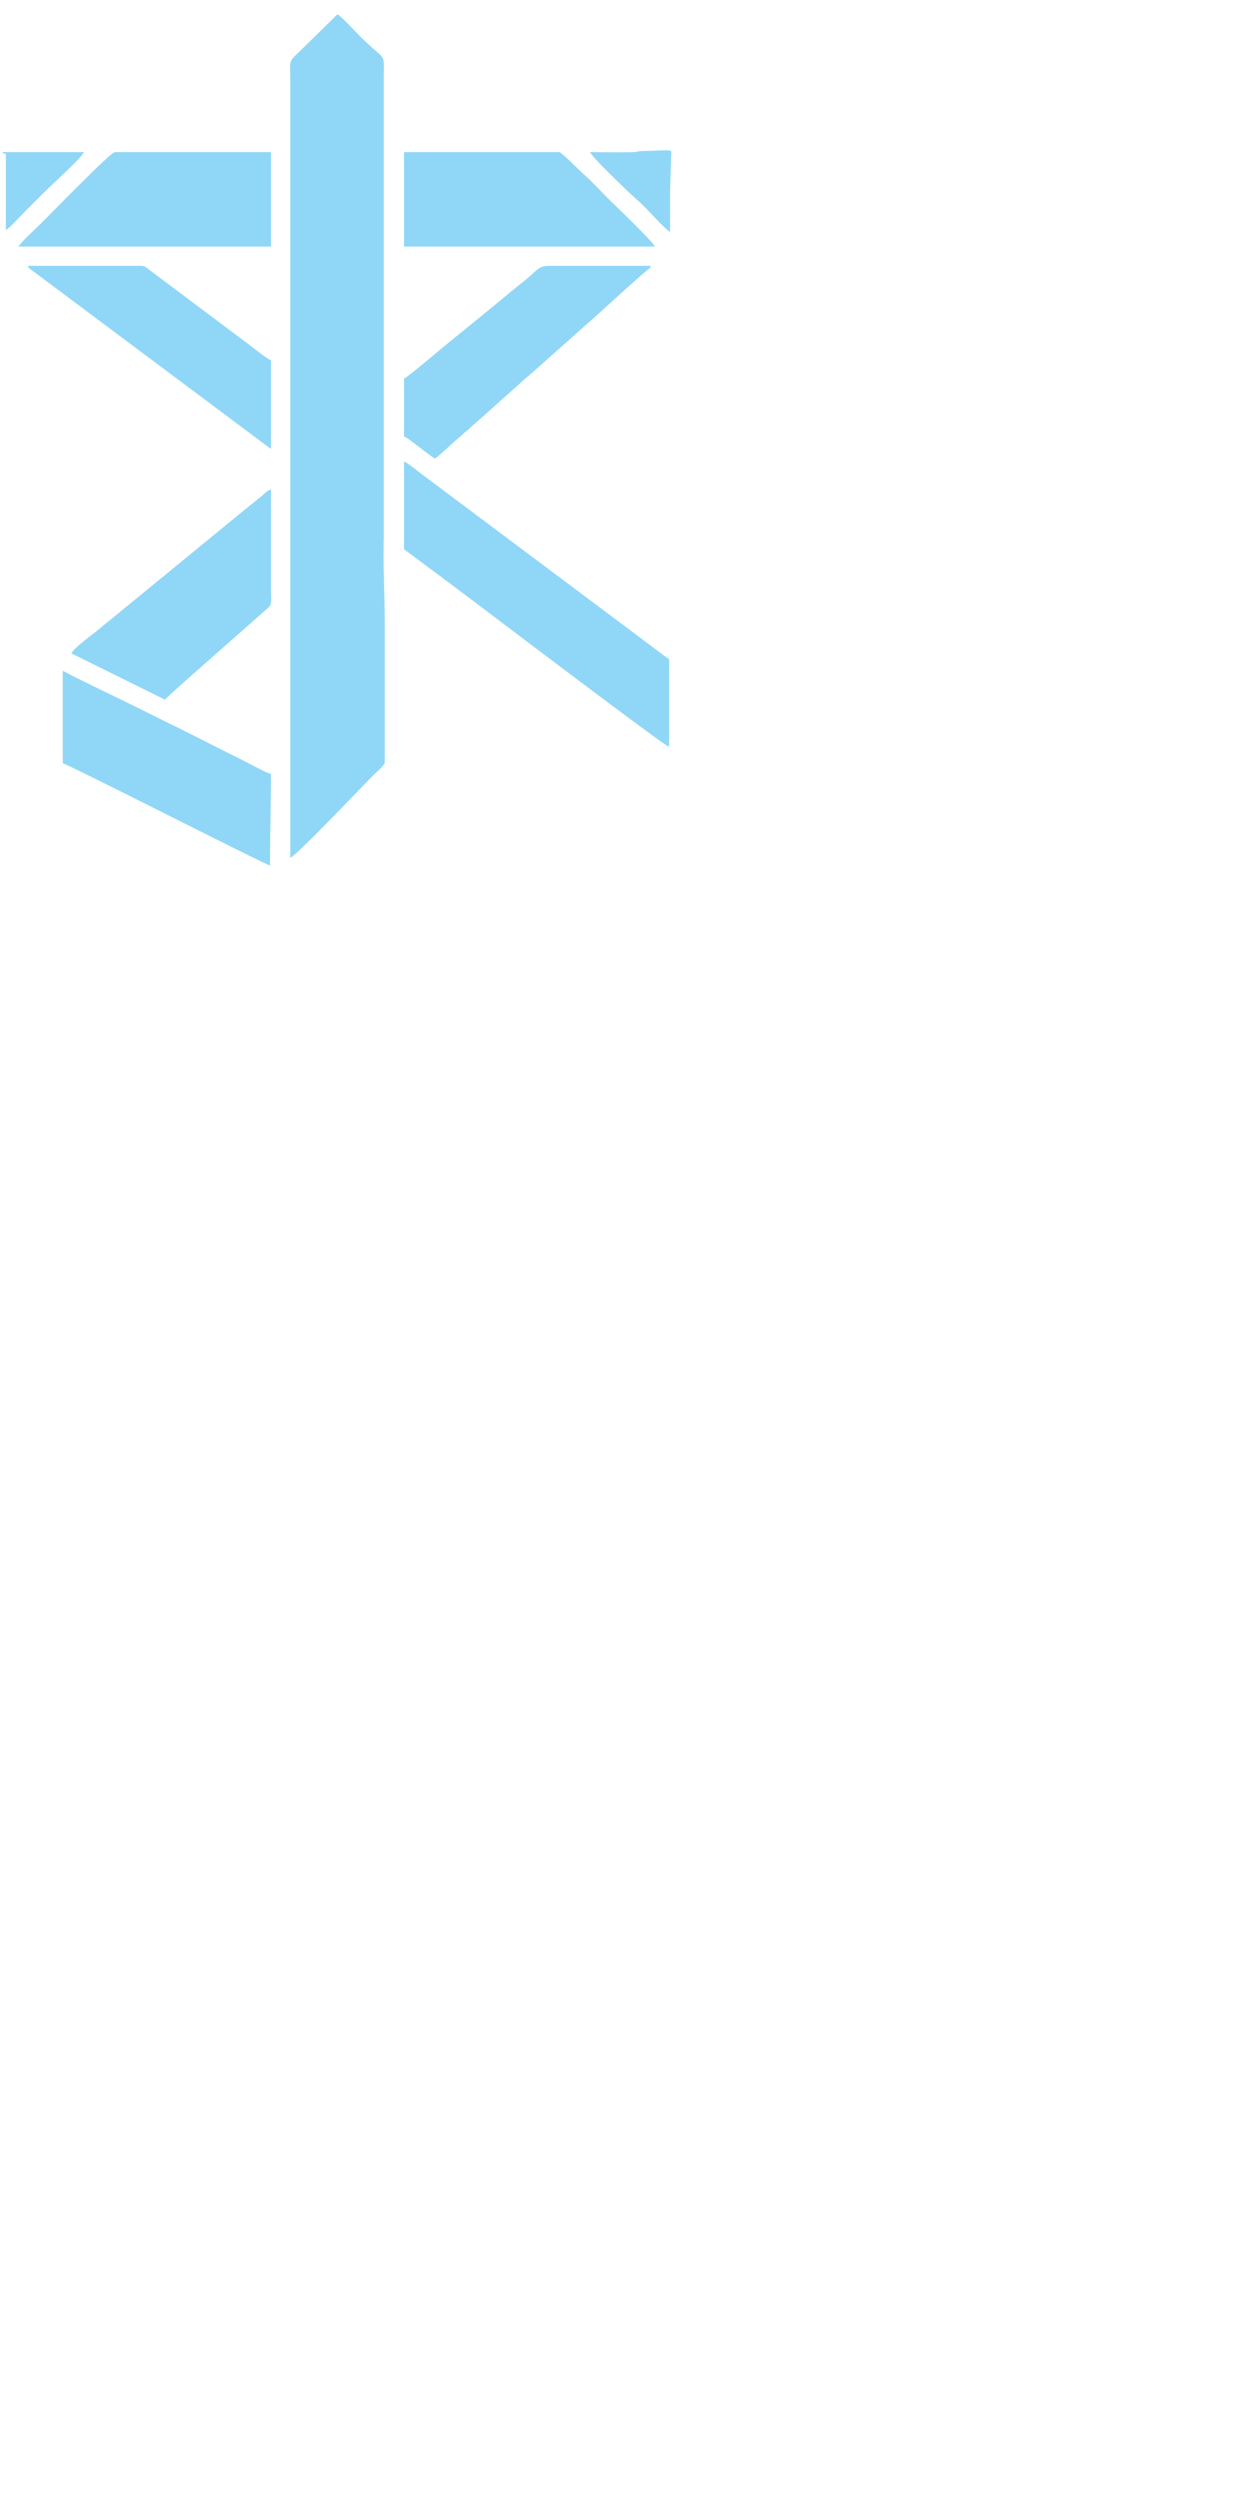 <?xml version="1.0" encoding="UTF-8"?>
<!DOCTYPE svg PUBLIC "-//W3C//DTD SVG 1.1//EN" "http://www.w3.org/Graphics/SVG/1.1/DTD/svg11.dtd">
<!-- Creator: CorelDRAW 2018 (64 Bit Versión de evaluación) -->
<svg xmlns="http://www.w3.org/2000/svg" xml:space="preserve" width="300px" height="600px" version="1.1" style="shape-rendering:geometricPrecision; text-rendering:geometricPrecision; image-rendering:optimizeQuality; fill-rule:evenodd; clip-rule:evenodd"
viewBox="0 0 40000 80000"
 xmlns:xlink="http://www.w3.org/1999/xlink">
 <defs>
  <style type="text/css">
   <![CDATA[
    .fil0 {fill:#90D7F7}
   ]]>
  </style>
 </defs>
 <g id="Capa_x0020_1">
  <g id="_1867415153440">
   <path class="fil0" d="M9288.49 27448.99c182.95,-48.86 2355.31,-2339.87 2660.8,-2645.39 75.35,-75.32 362.51,-310.52 362.51,-408.75l0 -4473.25c0,-916.31 -58.08,-1792.04 -30.82,-2747.7l-0.04 -14682.5c0,-886.4 91.38,-479.36 -763.54,-1334.28 -174.13,-174.13 -546.29,-587.37 -717.26,-701.85l-886.94 871.53c-742.84,742.84 -624.71,476.63 -624.71,1164.6l0 24957.59z"/>
   <path class="fil0" d="M12928.79 17577l1062.1 788.89c364.11,272.95 695.47,521.31 1057.76,793.23 337.69,253.5 6183.99,4694.1 6363.88,4742.12l0 -2807.35c-184.95,-123.82 -349.5,-254.33 -533.25,-392.25 -186.01,-139.62 -341.2,-255.97 -528.85,-396.65l-6879.54 -5151.92c-105.77,-79.29 -449.23,-358.61 -542.1,-383.42l0 2807.35z"/>
   <path class="fil0" d="M588.82 7890.11l8082.68 0 0 -3023.28 -4997.68 0c-131.94,0 -2138.23,2061.09 -2321.47,2244.33 -186.26,186.26 -641.94,597.35 -763.53,778.95z"/>
   <path class="fil0" d="M12928.79 7890.11l8020.99 0c-40.33,-151 -1349.47,-1395.72 -1488.52,-1534.76 -245.29,-245.29 -501.91,-531.8 -756.06,-755.59 -133,-117.15 -742.08,-732.93 -809.56,-732.93l-4966.85 0 0 3023.28z"/>
   <path class="fil0" d="M2007.92 24425.68c222.16,51.77 6433.3,3223.64 6632.72,3270.1 0,-1012.77 30.86,-1922.56 30.86,-2930.73 -166.44,-38.77 -655.03,-312.08 -832.95,-401.06 -276.01,-137.99 -537.91,-268.94 -822.67,-411.34 -564.51,-282.24 -1097.22,-562.04 -1665.53,-833.31l-411.48 -205.54c-138.86,-68.9 -264.09,-131.68 -411.55,-205.43 -797.28,-398.62 -1788.47,-857.51 -2519.4,-1244.28l0 2961.59z"/>
   <path class="fil0" d="M12928.79 12116.57l0 1850.99c90.69,24.23 394.39,272.69 489.16,343.78 169.18,126.95 325.2,250.03 498.02,365.76 160.69,-107.57 472.95,-414.8 640.42,-562.77 93.09,-82.24 137.47,-107.96 230.64,-201.21 84.46,-84.57 133.14,-102.64 216.98,-184.08 90.84,-88.25 113.8,-110.18 212.25,-188.77l1514.97 -1354.11c88.1,-89.6 128.04,-108.25 215.52,-185.54l1943.55 -1727.58c558.36,-493.32 1295.11,-1187.62 1840.57,-1645.45 65.37,-54.87 69.19,-21.9 95.5,-120.46l-3208.92 -0.51c-427.55,-4.59 -389.91,132.45 -893.91,525.16 -66.31,51.63 -136.34,104.18 -206.63,163.57l-591.7 488.07c-79.91,63.29 -121.41,104.28 -202.12,168.08l-1190.32 969.15c-280.12,218.3 -1412.18,1194.4 -1603.98,1295.92z"/>
   <path class="fil0" d="M2285.57 20908.79l2992.45 1480.76c79.98,-119.41 3278.45,-2903.08 3342.29,-2981.89 89.38,-110.33 51.19,-325.85 51.19,-565.79l0 -3177.55c-93.82,25.03 -141.37,69.92 -208.24,131.1 -71.3,65.26 -126.1,106.1 -202.51,167.68 -147.79,119.08 -258.67,212.24 -409.19,331.21l-4781.72 3917.95c-146.51,115.83 -747.87,560.11 -784.27,696.53z"/>
   <path class="fil0" d="M8671.5 14368.62l0 -2838.21c-99.62,-26.6 -651.09,-465.27 -771.26,-555.3l-3084.93 -2313.78c-218.91,-165.75 -149.79,-156.2 -524.4,-154.31l-3393.58 0.11c26.85,100.56 1.56,42.92 77.35,107.74l7696.82 5753.75z"/>
   <path class="fil0" d="M18882.83 4866.83c39.24,147.02 1128.12,1174.36 1257.14,1303.42l323.67 293.28c263.95,232.47 752.72,811.85 979.72,963.83 0,-442.16 0,-884.36 0,-1326.52l35.63 -1143.79c13.38,-194.54 68.36,-151.98 -931.29,-122.07 -152.27,4.56 -154.2,28.31 -306.47,32.87 -443.18,13.23 -912.23,-1.02 -1358.4,-1.02z"/>
   <path class="fil0" d="M64.38 4866.83c53.89,46.82 38.26,41.87 123.38,61.69l0 2437.15c154.96,-103.73 468.79,-453.35 624.71,-609.3 218.36,-218.33 414.1,-414.07 632.43,-632.4 188.56,-188.59 1202.2,-1109.1 1241.7,-1257.14l-2005.23 0c-111.79,0.04 -229.67,3.57 -340.73,-1.09l-276.26 1.09z"/>
  </g>
 </g>
</svg>

